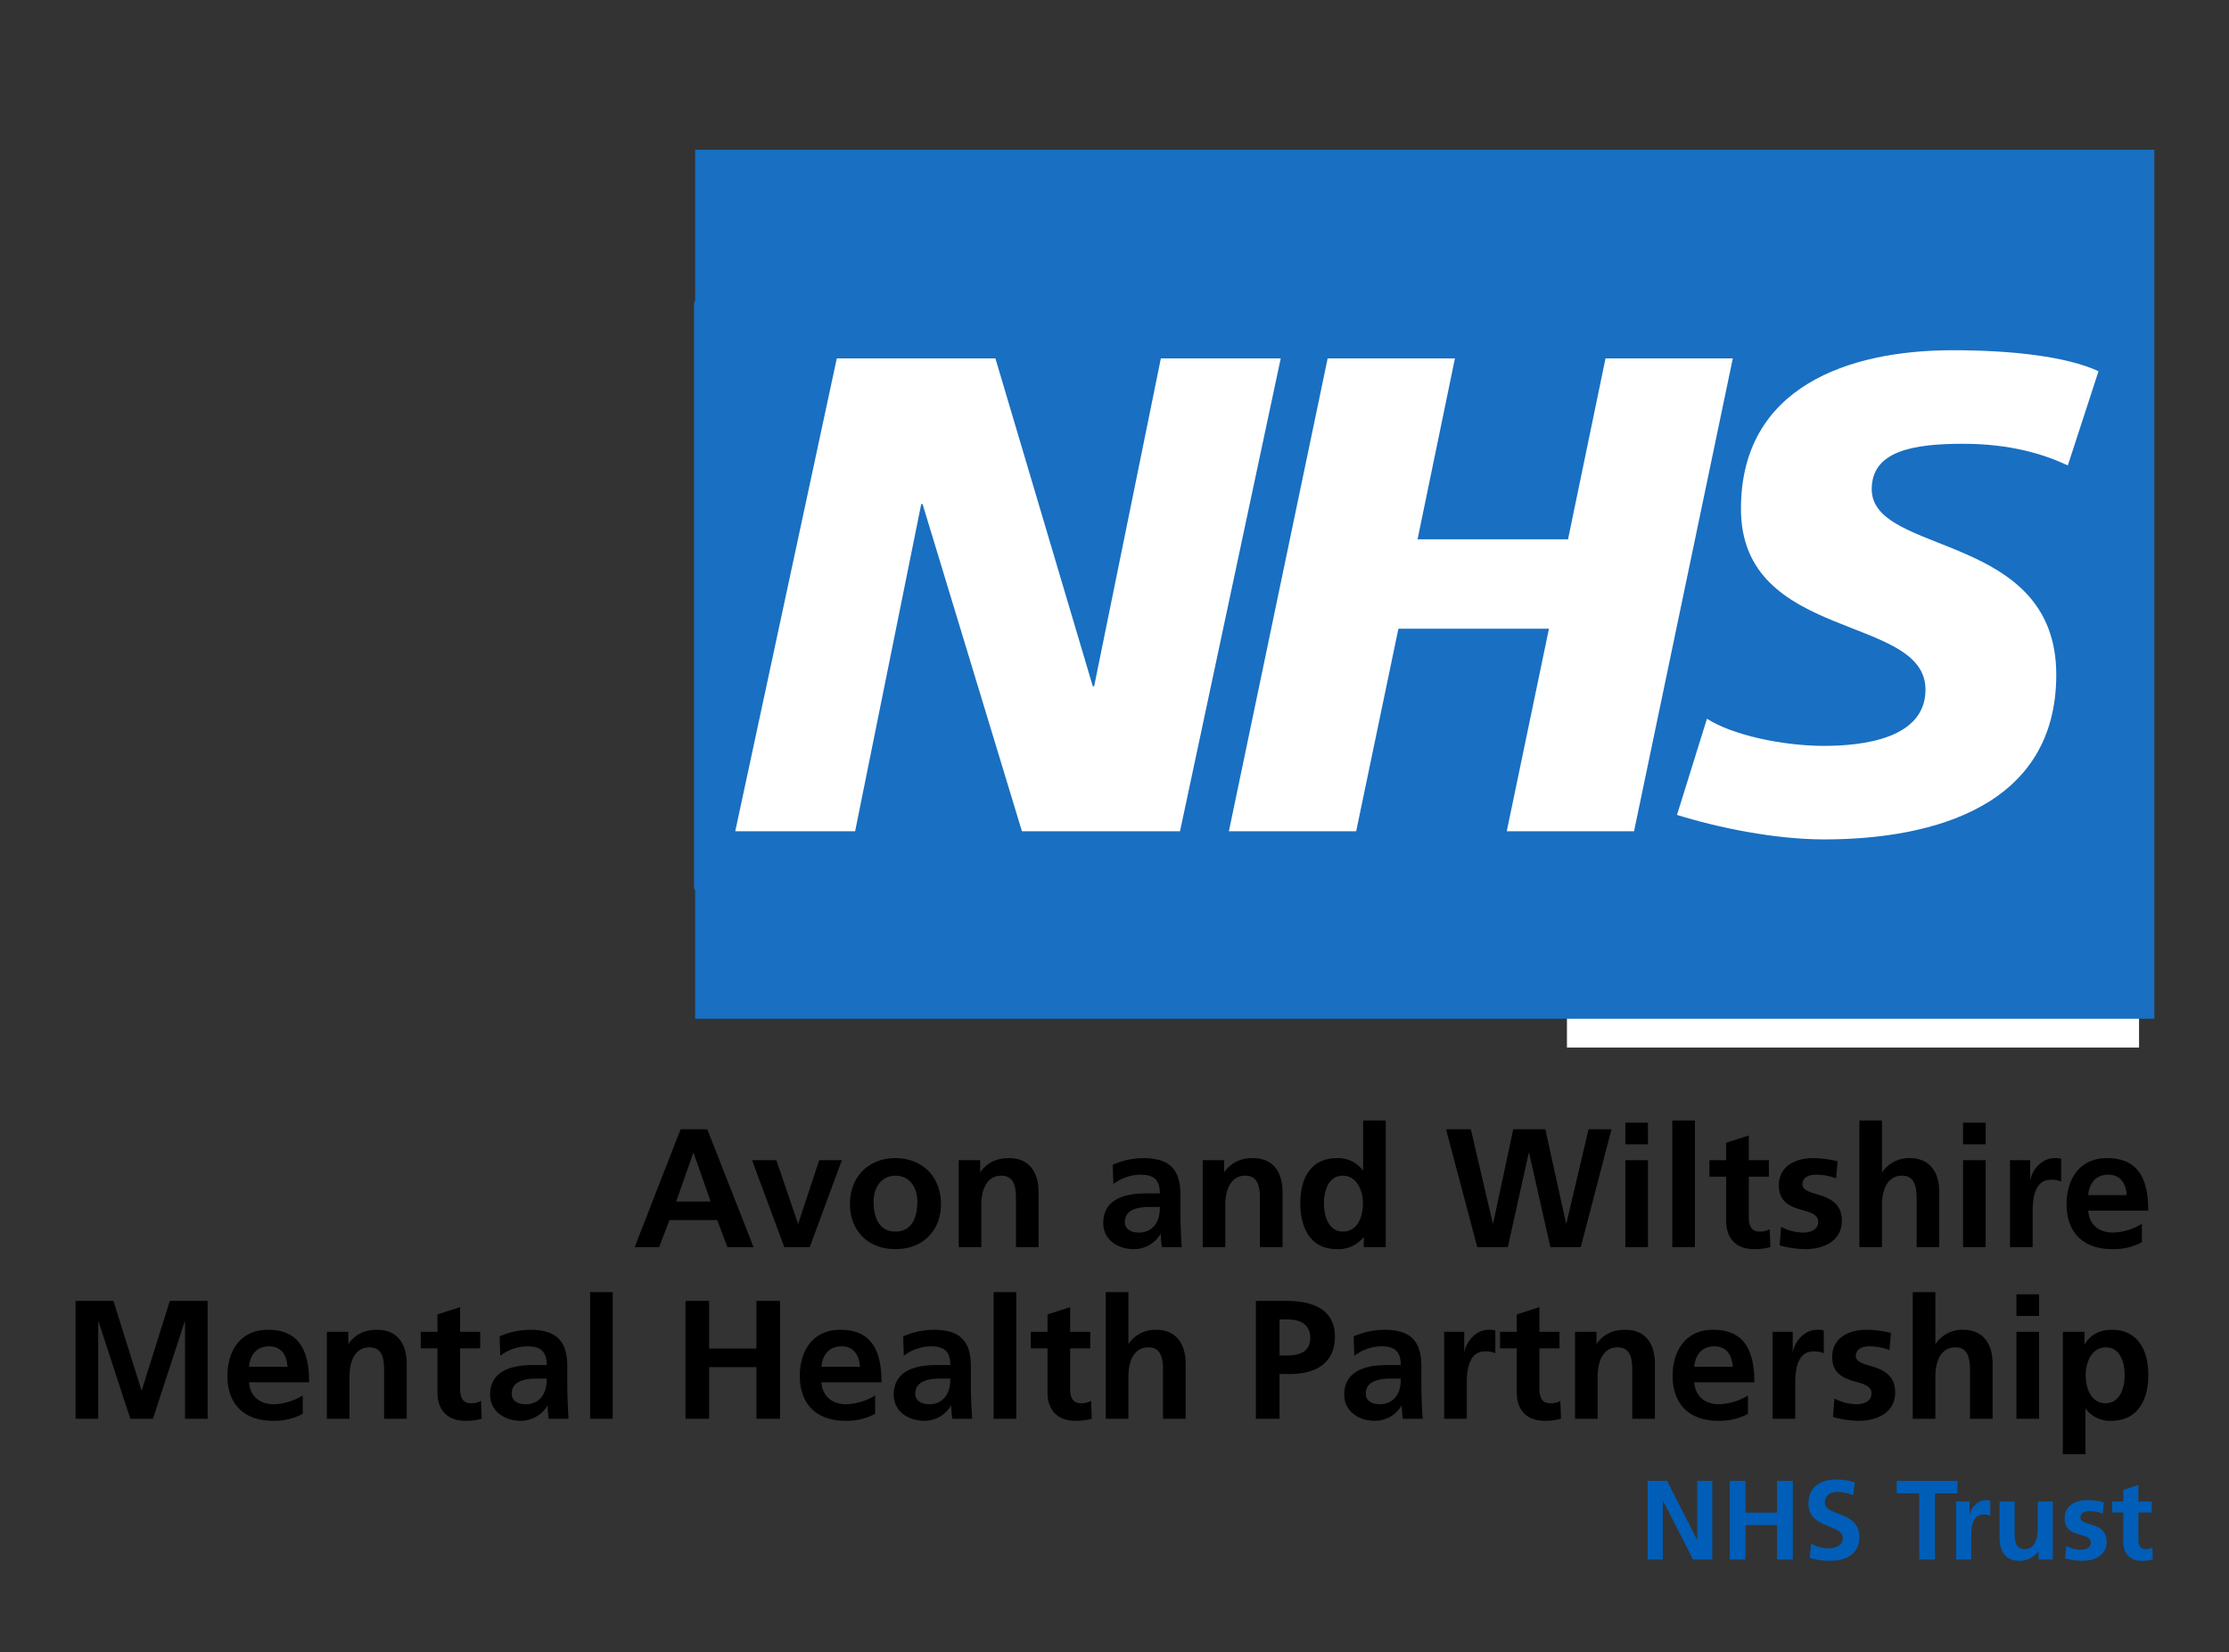 <?xml version="1.0" encoding="UTF-8" standalone="no"?>
<svg
   viewBox="0 0 792.03 587.14"
   version="1.1"
   id="svg4"
   sodipodi:docname="nhsawp.svg"
   width="792.03"
   height="587.14"
   inkscape:version="1.3.2 (091e20e, 2023-11-25)"
   xmlns:inkscape="http://www.inkscape.org/namespaces/inkscape"
   xmlns:sodipodi="http://sodipodi.sourceforge.net/DTD/sodipodi-0.dtd"
   xmlns="http://www.w3.org/2000/svg"
   xmlns:svg="http://www.w3.org/2000/svg">
  <rect x="0" y="0" width="792.03" height="587.14" fill="#333333" stroke="none"/>
  <defs
     id="defs4" />
  <sodipodi:namedview
     id="namedview4"
     pagecolor="#ffffff"
     bordercolor="#666666"
     borderopacity="1.0"
     inkscape:showpageshadow="2"
     inkscape:pageopacity="0.0"
     inkscape:pagecheckerboard="0"
     inkscape:deskcolor="#d1d1d1"
     inkscape:zoom="0.34608898"
     inkscape:cx="226.82028"
     inkscape:cy="163.25281"
     inkscape:window-width="1400"
     inkscape:window-height="836"
     inkscape:window-x="40"
     inkscape:window-y="27"
     inkscape:window-maximized="1"
     inkscape:current-layer="svg4" />
  <path
     fill="#ffffff"
     d="m 556.785,293.57 h 203.28 v 78.69 h -203.28 z"
     id="path1" />
  <path
     d="m 258.455,443.17 -3.6,-9.6 h -16.98 l -3.66,9.6 h -8.7 l 16.32,-41.88 h 9.48 l 16.44,41.88 z m -12,-33.48 h -0.12 l -6.06,17.28 h 12.24 z m 32.22,33.48 -11.46,-30.9 h 8.64 l 7.68,22.5 h 0.12 l 7.44,-22.5 h 8.04 l -11.4,30.9 z m 39.48,0.72 c -9.96,0 -16.14,-6.84 -16.14,-15.96 0,-9.9 6.72,-16.38 16.14,-16.38 9.42,0 16.2,6.42 16.2,16.38 0,9.18 -6.24,15.96 -16.2,15.96 z m 7.8,-16.92 c 0,-4.92 -2.64,-9.18 -7.8,-9.18 -5.04,0 -7.74,4.32 -7.74,9.18 0,6.54 2.52,10.68 7.74,10.68 5.22,0 7.8,-4.02 7.8,-10.68 z m 35.04,16.2 v -17.34 c 0,-4.62 -0.96,-8.04 -5.22,-8.04 -5.1,0 -7.08,4.92 -7.08,10.38 v 15 h -8.04 v -30.9 h 7.62 v 4.2 h 0.12 c 2.46,-3.48 5.88,-4.92 10.14,-4.92 7.08,0 10.5,4.86 10.5,12.12 v 19.5 z m 51.84,0 a 36.18,36.18 0 0 1 -0.36,-4.62 h -0.12 a 11,11 0 0 1 -9.54,5.34 c -5.58,0 -10.8,-3.36 -10.8,-9.24 0,-5.34 3.06,-10.56 15.12,-10.56 h 4.98 v -0.12 c 0,-5.16 -2.64,-6.54 -6.96,-6.54 a 16.17,16.17 0 0 0 -9.54,3.36 l -0.24,-6.9 a 27.67,27.67 0 0 1 10.74,-2.34 c 9.24,0 13.32,3.72 13.32,13.02 v 6.36 c 0,1.62 0.12,8.1 0.48,12.24 z m -0.72,-14.28 h -3.54 c -5.7,0 -8.88,1.68 -8.88,5.34 0,2.4 1.86,3.78 5.1,3.78 3.6,0 7.32,-2.46 7.32,-8.76 z m 35.58,14.28 v -17.34 c 0,-4.62 -0.96,-8.04 -5.22,-8.04 -5.1,0 -7.08,4.92 -7.08,10.38 v 15 h -8.04 v -30.9 h 7.62 v 4.2 h 0.12 c 2.46,-3.48 5.88,-4.92 10.14,-4.92 7.08,0 10.5,4.86 10.5,12.12 v 19.5 z m 36.9,0 v -3.48 h -0.12 a 11.47,11.47 0 0 1 -9.48,4.2 c -9.42,0 -12.96,-7.68 -12.96,-16.26 0,-9.36 4.08,-16.08 12.96,-16.08 a 10.98,10.98 0 0 1 9.24,4.32 h 0.12 v -17.7 h 8.04 v 45 z m -0.3,-15.54 c 0,-4.32 -2.04,-9.84 -7.2,-9.84 -4.86,0 -6.66,5.04 -6.66,9.84 0,4.38 1.56,10.02 6.78,10.02 5.28,0 7.08,-5.52 7.08,-10.02 z m 66.6,15.54 -7.56,-33.48 h -0.12 l -7.44,33.48 h -10.86 l -11.1,-41.88 h 8.82 l 7.8,33.48 h 0.12 l 7.14,-33.48 h 11.4 l 7.38,33.48 h 0.12 l 7.86,-33.48 h 8.16 l -10.92,41.88 z m 26.64,-36.54 v -7.68 h 8.04 v 7.68 z m 0,36.54 v -30.9 h 8.04 v 30.9 z m 16.68,0 v -45 h 8.04 v 45 z m 34.86,0 a 21,21 0 0 1 -5.88,0.72 c -6.54,0 -9.84,-4.08 -9.84,-10.02 v -15.72 h -5.94 v -5.88 h 5.94 v -6.18 l 8.04,-2.58 v 8.76 h 7.14 v 5.88 h -7.14 v 14.34 c 0,3.24 1.02,5.16 3.84,5.16 a 7.1,7.1 0 0 0 3.6,-0.84 z m 3.78,-7.2 a 17.66,17.66 0 0 0 7.92,2.04 c 2.16,0 5.28,-0.84 5.28,-3.78 0,-2.58 -2.52,-3.36 -5.76,-4.26 -5.4,-1.44 -8.22,-3.66 -8.22,-8.82 0,-6.24 5.22,-9.6 12.18,-9.6 a 35.53,35.53 0 0 1 8.7,1.14 l -0.54,6.06 a 19.65,19.65 0 0 0 -7.14,-1.32 c -2.82,0 -4.8,1.14 -4.8,3.42 0,1.74 1.68,2.58 5.34,3.6 5.76,1.62 8.64,4.2 8.64,9.36 0,6.78 -5.82,10.08 -13.02,10.08 a 36.33,36.33 0 0 1 -9.06,-1.32 z m 48.18,7.2 v -17.46 c 0,-5.64 -1.68,-7.92 -5.22,-7.92 -4.74,0 -7.08,4.32 -7.08,10.44 v 14.94 h -8.04 v -45 h 8.04 v 18.3 h 0.12 a 11.5,11.5 0 0 1 9.72,-4.92 c 7.14,0 10.5,4.98 10.5,12.06 v 19.56 z m 16.5,-36.54 v -7.68 h 8.04 v 7.68 z m 0,36.54 v -30.9 h 8.04 v 30.9 z m 16.68,0 v -30.9 h 7.14 v 7.02 h 0.12 c 0.48,-3.24 3.84,-7.74 8.52,-7.74 a 7.75,7.75 0 0 1 2.4,0.24 v 8.1 a 8.2,8.2 0 0 0 -3.6,-0.66 c -3,0 -6.54,1.62 -6.54,11.22 v 12.72 z m 46.86,-1.74 a 21.15,21.15 0 0 1 -10.56,2.46 c -10.26,0 -16.2,-5.88 -16.2,-16.02 0,-8.64 4.5,-16.32 14.34,-16.32 10.5,0 14.7,6.48 14.7,18.66 h -21.36 c 0.36,4.86 3.66,7.8 8.88,7.8 a 20.81,20.81 0 0 0 10.2,-3.12 z m -5.4,-16.74 c -0.3,-4.44 -2.4,-7.26 -6.6,-7.26 -4.02,0 -6.66,2.64 -7.08,7.26 z m -689.93,79.48 v -34.56 h -0.12 l -11.28,34.56 h -8.04 l -11.29,-34.56 -0.12,0.12 v 34.44 h -8.03 v -41.88 h 13.44 l 9.96,31.74 h 0.12 l 9.96,-31.74 h 13.44 v 41.88 z m 41.82,-1.74 a 21.15,21.15 0 0 1 -10.56,2.46 c -10.26,0 -16.2,-5.88 -16.2,-16.02 0,-8.64 4.5,-16.32 14.34,-16.32 10.5,0 14.7,6.48 14.7,18.66 H 88.485 c 0.36,4.86 3.66,7.8 8.88,7.8 a 20.81,20.81 0 0 0 10.2,-3.12 z m -5.4,-16.74 c -0.3,-4.44 -2.4,-7.26 -6.6,-7.26 -4.02,0 -6.66,2.64 -7.08,7.26 z m 34.32,18.48 v -17.34 c 0,-4.62 -0.96,-8.04 -5.22,-8.04 -5.1,0 -7.08,4.92 -7.08,10.38 v 15 h -8.04 v -30.9 h 7.62 v 4.2 h 0.12 c 2.46,-3.48 5.88,-4.92 10.14,-4.92 7.08,0 10.5,4.86 10.5,12.12 v 19.5 z m 34.68,0 a 21,21 0 0 1 -5.88,0.72 c -6.54,0 -9.84,-4.08 -9.84,-10.02 v -15.72 h -5.94 v -5.88 h 5.94 v -6.18 l 8.04,-2.58 v 8.76 h 7.14 v 5.88 h -7.14 v 14.34 c 0,3.24 1.02,5.16 3.84,5.16 a 7.1,7.1 0 0 0 3.6,-0.84 z m 23.81,0 a 36.18,36.18 0 0 1 -0.36,-4.62 h -0.12 a 11,11 0 0 1 -9.54,5.34 c -5.57,0 -10.8,-3.36 -10.8,-9.24 0,-5.34 3.07,-10.56 15.12,-10.56 h 4.98 v -0.12 c 0,-5.16 -2.64,-6.54 -6.96,-6.54 a 16.17,16.17 0 0 0 -9.53,3.36 l -0.25,-6.9 a 27.67,27.67 0 0 1 10.74,-2.34 c 9.24,0 13.32,3.72 13.32,13.02 v 6.36 c 0,1.62 0.12,8.1 0.48,12.24 z m -0.72,-14.28 h -3.54 c -5.7,0 -8.87,1.68 -8.87,5.34 0,2.4 1.86,3.78 5.1,3.78 3.6,0 7.31,-2.46 7.31,-8.76 z m 15.43,14.28 v -45 h 8.03 v 45 z m 59.09,0 v -18.36 h -16.8 v 18.36 h -8.4 v -41.88 h 8.4 v 16.92 h 16.8 v -16.92 h 8.4 v 41.88 z m 42.18,-1.74 a 21.15,21.15 0 0 1 -10.56,2.46 c -10.26,0 -16.2,-5.88 -16.2,-16.02 0,-8.64 4.5,-16.32 14.34,-16.32 10.5,0 14.7,6.48 14.7,18.66 h -21.36 c 0.36,4.86 3.66,7.8 8.88,7.8 a 20.81,20.81 0 0 0 10.2,-3.12 z m -5.4,-16.74 c -0.3,-4.44 -2.4,-7.26 -6.6,-7.26 -4.02,0 -6.66,2.64 -7.08,7.26 z m 32.82,18.48 a 36.18,36.18 0 0 1 -0.36,-4.62 h -0.12 a 11,11 0 0 1 -9.54,5.34 c -5.58,0 -10.8,-3.36 -10.8,-9.24 0,-5.34 3.06,-10.56 15.12,-10.56 h 4.98 v -0.12 c 0,-5.16 -2.64,-6.54 -6.96,-6.54 a 16.17,16.17 0 0 0 -9.54,3.36 l -0.24,-6.9 a 27.66,27.66 0 0 1 10.74,-2.34 c 9.24,0 13.32,3.72 13.32,13.02 v 6.36 c 0,1.62 0.12,8.1 0.48,12.24 z m -0.72,-14.28 h -3.54 c -5.7,0 -8.88,1.68 -8.88,5.34 0,2.4 1.86,3.78 5.1,3.78 3.6,0 7.32,-2.46 7.32,-8.76 z m 15.42,14.28 v -45 h 8.04 v 45 z m 34.86,0 a 21,21 0 0 1 -5.88,0.72 c -6.54,0 -9.84,-4.08 -9.84,-10.02 v -15.72 h -5.94 v -5.88 h 5.94 v -6.18 l 8.04,-2.58 v 8.76 h 7.14 v 5.88 h -7.14 v 14.34 c 0,3.24 1.02,5.16 3.84,5.16 a 7.1,7.1 0 0 0 3.6,-0.84 z m 25.32,0 v -17.46 c 0,-5.64 -1.68,-7.92 -5.22,-7.92 -4.74,0 -7.08,4.32 -7.08,10.44 v 14.94 h -8.04 v -45 h 8.04 v 18.3 h 0.12 a 11.5,11.5 0 0 1 9.72,-4.92 c 7.14,0 10.5,4.98 10.5,12.06 v 19.56 z m 33,0 v -41.88 h 10.8 c 11.1,0 17.28,4.14 17.28,12.66 0,8.76 -5.88,13.32 -16.02,13.32 h -3.66 v 15.9 z m 11.22,-22.5 c 5.7,0 8.1,-2.34 8.1,-6.24 0,-4.38 -3,-6.54 -7.98,-6.54 h -2.94 v 12.78 z m 40.98,22.5 a 36,36 0 0 1 -0.36,-4.62 h -0.12 a 11,11 0 0 1 -9.54,5.34 c -5.58,0 -10.8,-3.36 -10.8,-9.24 0,-5.34 3.06,-10.56 15.12,-10.56 h 4.98 v -0.12 c 0,-5.16 -2.64,-6.54 -6.96,-6.54 a 16.17,16.17 0 0 0 -9.54,3.36 l -0.24,-6.9 a 27.66,27.66 0 0 1 10.74,-2.34 c 9.24,0 13.32,3.72 13.32,13.02 v 6.36 c 0,1.62 0.12,8.1 0.48,12.24 z m -0.72,-14.28 h -3.54 c -5.7,0 -8.88,1.68 -8.88,5.34 0,2.4 1.86,3.78 5.1,3.78 3.6,0 7.32,-2.46 7.32,-8.76 z m 15.42,14.28 v -30.9 h 7.14 v 7.02 h 0.12 c 0.48,-3.24 3.84,-7.74 8.52,-7.74 a 7.75,7.75 0 0 1 2.4,0.24 v 8.1 a 8.2,8.2 0 0 0 -3.6,-0.66 c -3,0 -6.54,1.62 -6.54,11.22 v 12.72 z m 41.52,0 a 21,21 0 0 1 -5.88,0.72 c -6.54,0 -9.84,-4.08 -9.84,-10.02 v -15.72 h -5.94 v -5.88 h 5.94 v -6.18 l 8.04,-2.58 v 8.76 h 7.14 v 5.88 h -7.14 v 14.34 c 0,3.24 1.02,5.16 3.84,5.16 a 7.1,7.1 0 0 0 3.6,-0.84 z m 25.32,0 v -17.34 c 0,-4.62 -0.96,-8.04 -5.22,-8.04 -5.1,0 -7.08,4.92 -7.08,10.38 v 15 h -8.04 v -30.9 h 7.62 v 4.2 h 0.12 c 2.46,-3.48 5.88,-4.92 10.14,-4.92 7.08,0 10.5,4.86 10.5,12.12 v 19.5 z m 41.1,-1.74 a 21.15,21.15 0 0 1 -10.56,2.46 c -10.26,0 -16.2,-5.88 -16.2,-16.02 0,-8.64 4.5,-16.32 14.34,-16.32 10.5,0 14.7,6.48 14.7,18.66 h -21.36 c 0.36,4.86 3.66,7.8 8.88,7.8 a 20.8,20.8 0 0 0 10.2,-3.12 z m -5.4,-16.74 c -0.3,-4.44 -2.4,-7.26 -6.6,-7.26 -4.02,0 -6.66,2.64 -7.08,7.26 z m 14.16,18.48 v -30.9 h 7.14 v 7.02 h 0.12 c 0.48,-3.24 3.84,-7.74 8.52,-7.74 a 7.75,7.75 0 0 1 2.4,0.24 v 8.1 a 8.2,8.2 0 0 0 -3.6,-0.66 c -3,0 -6.54,1.62 -6.54,11.22 v 12.72 z m 21.96,-7.2 a 17.66,17.66 0 0 0 7.92,2.04 c 2.16,0 5.28,-0.84 5.28,-3.78 0,-2.58 -2.52,-3.36 -5.76,-4.26 -5.4,-1.44 -8.22,-3.66 -8.22,-8.82 0,-6.24 5.22,-9.6 12.18,-9.6 a 35.53,35.53 0 0 1 8.7,1.14 l -0.54,6.06 a 19.65,19.65 0 0 0 -7.14,-1.32 c -2.82,0 -4.8,1.14 -4.8,3.42 0,1.74 1.68,2.58 5.34,3.6 5.76,1.62 8.64,4.2 8.64,9.36 0,6.78 -5.82,10.08 -13.02,10.08 a 36.33,36.33 0 0 1 -9.06,-1.32 z m 48.18,7.2 v -17.46 c 0,-5.64 -1.68,-7.92 -5.22,-7.92 -4.74,0 -7.08,4.32 -7.08,10.44 v 14.94 h -8.04 v -45 h 8.04 v 18.3 h 0.12 a 11.5,11.5 0 0 1 9.72,-4.92 c 7.14,0 10.5,4.98 10.5,12.06 v 19.56 z m 16.5,-36.54 v -7.68 h 8.04 v 7.68 z m 0,36.54 v -30.9 h 8.04 v 30.9 z m 16.5,12.6 v -43.5 h 7.68 v 4.38 h 0.12 c 2.04,-3.36 5.28,-5.1 9.6,-5.1 9,0 12.96,6.9 12.96,16.08 0,9.06 -3.9,16.26 -13.14,16.26 a 10.53,10.53 0 0 1 -9.06,-4.26 h -0.12 v 16.14 z m 21.96,-28.14 c 0,-4.26 -1.5,-9.84 -6.66,-9.84 -5.22,0 -7.2,5.58 -7.2,9.84 0,4.56 1.86,10.02 7.08,10.02 5.22,0 6.78,-5.64 6.78,-10.02 z"
     id="path3" />
  <path
     fill="#005eb8"
     d="m 601.595,554.17 -10.68,-20.88 h -0.08 v 20.88 h -5.36 v -27.92 h 6.88 l 10.64,20.88 h 0.08 v -20.88 h 5.36 v 27.92 z m 29.84,0 v -12.24 h -11.2 v 12.24 h -5.6 v -27.92 h 5.6 v 11.28 h 11.2 v -11.28 h 5.6 v 27.92 z m 12.12,-5.64 a 13.51,13.51 0 0 0 6.32,1.72 c 2.04,0 4.96,-1.04 4.96,-3.6 0,-2.12 -1.88,-3.04 -4.64,-4.12 -3.72,-1.44 -7.6,-3 -7.6,-8.24 0,-6 4.52,-8.52 9.8,-8.52 a 21,21 0 0 1 6.64,1 l -0.52,4.6 a 14.5,14.5 0 0 0 -5.68,-1.2 c -2.08,0 -4.4,0.96 -4.4,3.88 0,2.12 2.4,2.92 4.72,3.84 3.76,1.4 7.52,3.12 7.52,8.32 0,5.4 -3.84,8.44 -10.52,8.44 a 24.73,24.73 0 0 1 -7.12,-1.08 z m 38.4,5.64 v -23.52 h -8 v -4.4 h 21.6 v 4.4 h -8 v 23.52 z m 13.12,0 v -20.6 h 4.76 v 4.68 h 0.08 c 0.32,-2.16 2.56,-5.16 5.68,-5.16 a 5.14,5.14 0 0 1 1.6,0.16 v 5.4 a 5.46,5.46 0 0 0 -2.4,-0.44 c -2,0 -4.36,1.08 -4.36,7.48 v 8.48 z m 29.28,0 v -2.8 h -0.08 a 8.58,8.58 0 0 1 -6.76,3.28 c -4.6,0 -7,-3.08 -7,-8.08 v -13 h 5.36 v 11.76 c 0,4.12 1.52,5.16 3.48,5.16 3.24,0 4.72,-3 4.72,-6.96 v -9.96 h 5.36 v 20.6 z m 9.8,-4.8 a 11.77,11.77 0 0 0 5.28,1.36 c 1.44,0 3.52,-0.56 3.52,-2.52 0,-1.72 -1.68,-2.24 -3.84,-2.84 -3.6,-0.96 -5.48,-2.44 -5.48,-5.88 0,-4.16 3.48,-6.4 8.12,-6.4 a 23.69,23.69 0 0 1 5.8,0.76 l -0.36,4.04 a 13.1,13.1 0 0 0 -4.76,-0.88 c -1.88,0 -3.2,0.76 -3.2,2.28 0,1.16 1.12,1.72 3.56,2.4 3.84,1.08 5.76,2.8 5.76,6.24 0,4.52 -3.88,6.72 -8.68,6.72 a 24.22,24.22 0 0 1 -6.04,-0.88 z m 30.8,4.8 a 14,14 0 0 1 -3.92,0.48 c -4.36,0 -6.56,-2.72 -6.56,-6.68 v -10.48 h -3.96 v -3.92 h 3.96 v -4.12 l 5.36,-1.72 v 5.84 h 4.76 v 3.92 h -4.76 v 9.56 c 0,2.16 0.68,3.44 2.56,3.44 a 4.74,4.74 0 0 0 2.4,-0.56 z"
     id="path4" />
  <g
     transform="matrix(12.152,0,0,12.152,-744.345,-382.648)"
     id="g1935">
    <g
       id="g1259">
      <path
         style="opacity:1;fill:#196fc1;fill-opacity:1;stroke:none;stroke-width:13.229;stroke-linecap:round;stroke-linejoin:round;stroke-miterlimit:2;stroke-dasharray:none;stroke-dashoffset:0;stroke-opacity:1;paint-order:normal"
         d="M 81.578,35.868 H 124.247 V 61.28 H 81.578 Z"
         id="rect1207" />
      <path
         style="opacity:1;fill:#ffffff;fill-opacity:1;stroke:none;stroke-width:13.229;stroke-linecap:round;stroke-linejoin:round;stroke-miterlimit:2;stroke-dasharray:none;stroke-dashoffset:0;stroke-opacity:1;paint-order:normal"
         d="M 82.37,40.642 H 123.391 V 57.161 H 82.37 Z"
         id="rect1211" />
      <path
         d="M 124.212,40.311 H 81.548 v 17.18 h 42.664 z m -25.51,1.658 -2.945,13.828 h -4.622 l -2.906,-9.569 h -0.039 l -1.933,9.569 h -3.505 l 2.969,-13.828 h 4.638 l 2.848,9.589 h 0.039 l 1.951,-9.589 z m 13.219,0 -2.888,13.828 h -3.722 l 1.234,-5.923 h -4.402 l -1.235,5.923 h -3.722 l 2.888,-13.828 h 3.722 l -1.093,5.29 h 4.4 l 1.096,-5.29 z m 10.693,0.377 -0.897,2.753 c -0.717,-0.336 -1.693,-0.633 -3.066,-0.633 -1.473,0 -2.668,0.216 -2.668,1.327 0,1.96 5.396,1.228 5.396,5.428 0,3.823 -3.565,4.814 -6.79,4.814 -1.433,0 -3.087,-0.339 -4.3,-0.716 l 0.876,-2.813 c 0.735,0.476 2.21,0.794 3.424,0.794 1.156,0 2.966,-0.219 2.966,-1.645 0,-2.22 -5.396,-1.387 -5.396,-5.288 0,-3.568 3.147,-4.637 6.194,-4.637 1.714,0 3.325,0.18 4.261,0.614"
         style="fill:#196fc1;fill-opacity:1;fill-rule:nonzero;stroke:none;stroke-width:0.035"
         id="path16"
         inkscape:connector-curvature="0" />
    </g>
  </g>
</svg>
